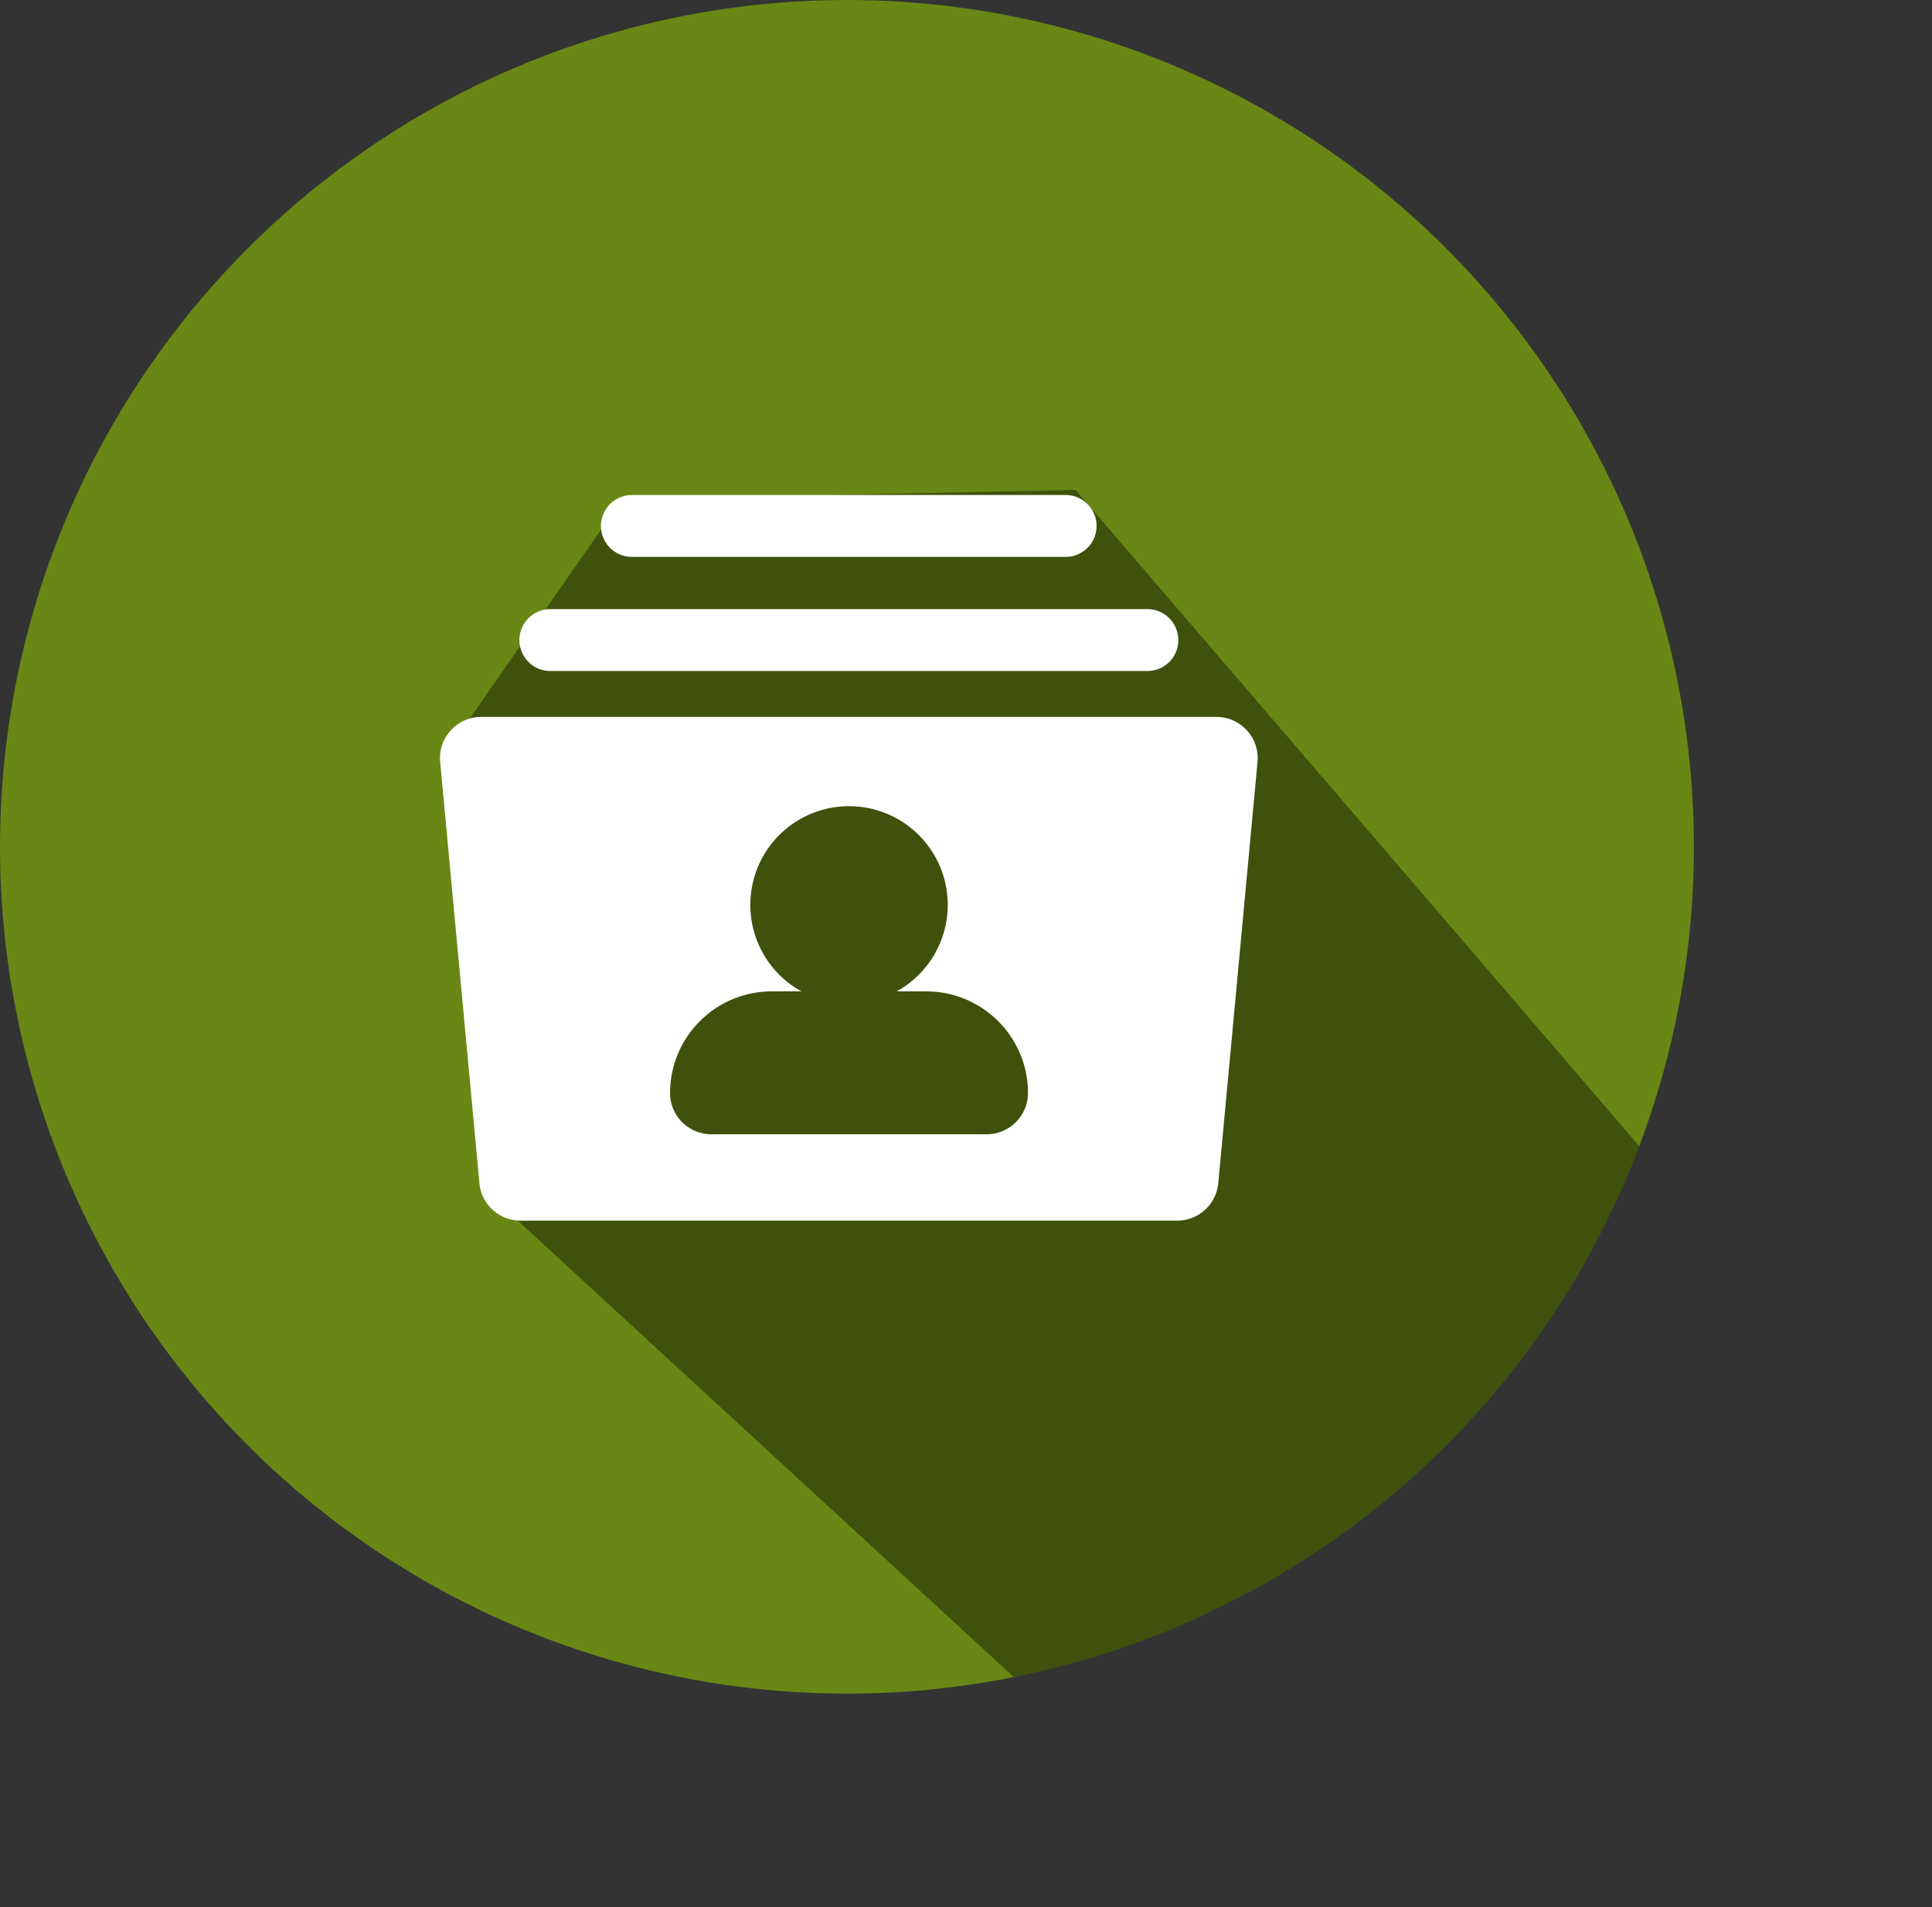 <svg xmlns="http://www.w3.org/2000/svg" xmlns:xlink="http://www.w3.org/1999/xlink" viewBox="0 0 583.97 576.51"><rect x="0" y="0" width="583.97" height="576.51" fill="#333333" stroke="none"/><defs><style>.cls-1{fill:none;}.cls-2{fill:#698714;}.cls-3{clip-path:url(#clip-path);}.cls-4{opacity:0.4;}.cls-5{fill:#fff;}</style><clipPath id="clip-path"><circle id="_Clipping_Path_" data-name="&lt;Clipping Path&gt;" class="cls-1" cx="256" cy="256" r="256"/></clipPath></defs><title>Party Master_highlight</title><g id="Layer_4" data-name="Layer 4"><circle id="_Path_" data-name="&lt;Path&gt;" class="cls-2" cx="256" cy="256" r="256"/><g id="_Clip_Group_" data-name="&lt;Clip Group&gt;"><g class="cls-3"><polygon id="_Path_2" data-name="&lt;Path&gt;" class="cls-4" points="138 223 150 363 381.97 576.51 531.97 515.51 583.97 449.51 325.09 148.1 188 151 138 223"/></g></g><path id="_Path_3" data-name="&lt;Path&gt;" class="cls-5" d="M165,168"/></g><g id="Layer_3" data-name="Layer 3"><path class="cls-5" d="M376.89,220.79a12.48,12.48,0,0,0-9.22-4.07H145.47a12.47,12.47,0,0,0-12.42,13.63L144.91,357.7A12.47,12.47,0,0,0,157.33,369H355.82a12.47,12.47,0,0,0,12.42-11.32l11.86-127.35A12.47,12.47,0,0,0,376.89,220.79Zm-78.72,122.1H215a12.47,12.47,0,0,1-12.47-12.47,30.75,30.75,0,0,1,30.72-30.72h9a29.84,29.84,0,1,1,28.76,0h9a30.76,30.76,0,0,1,30.7,29.69c0,.34,0,.68,0,1A12.47,12.47,0,0,1,298.17,342.89Zm58-149.39a9.35,9.35,0,0,1-9.35,9.35H166.35a9.35,9.35,0,1,1,0-18.71H346.79A9.35,9.35,0,0,1,356.15,193.5ZM331.45,159a9.35,9.35,0,0,1-9.35,9.35H191a9.35,9.35,0,0,1,0-18.71h131A9.35,9.35,0,0,1,331.45,159Z"/></g></svg>